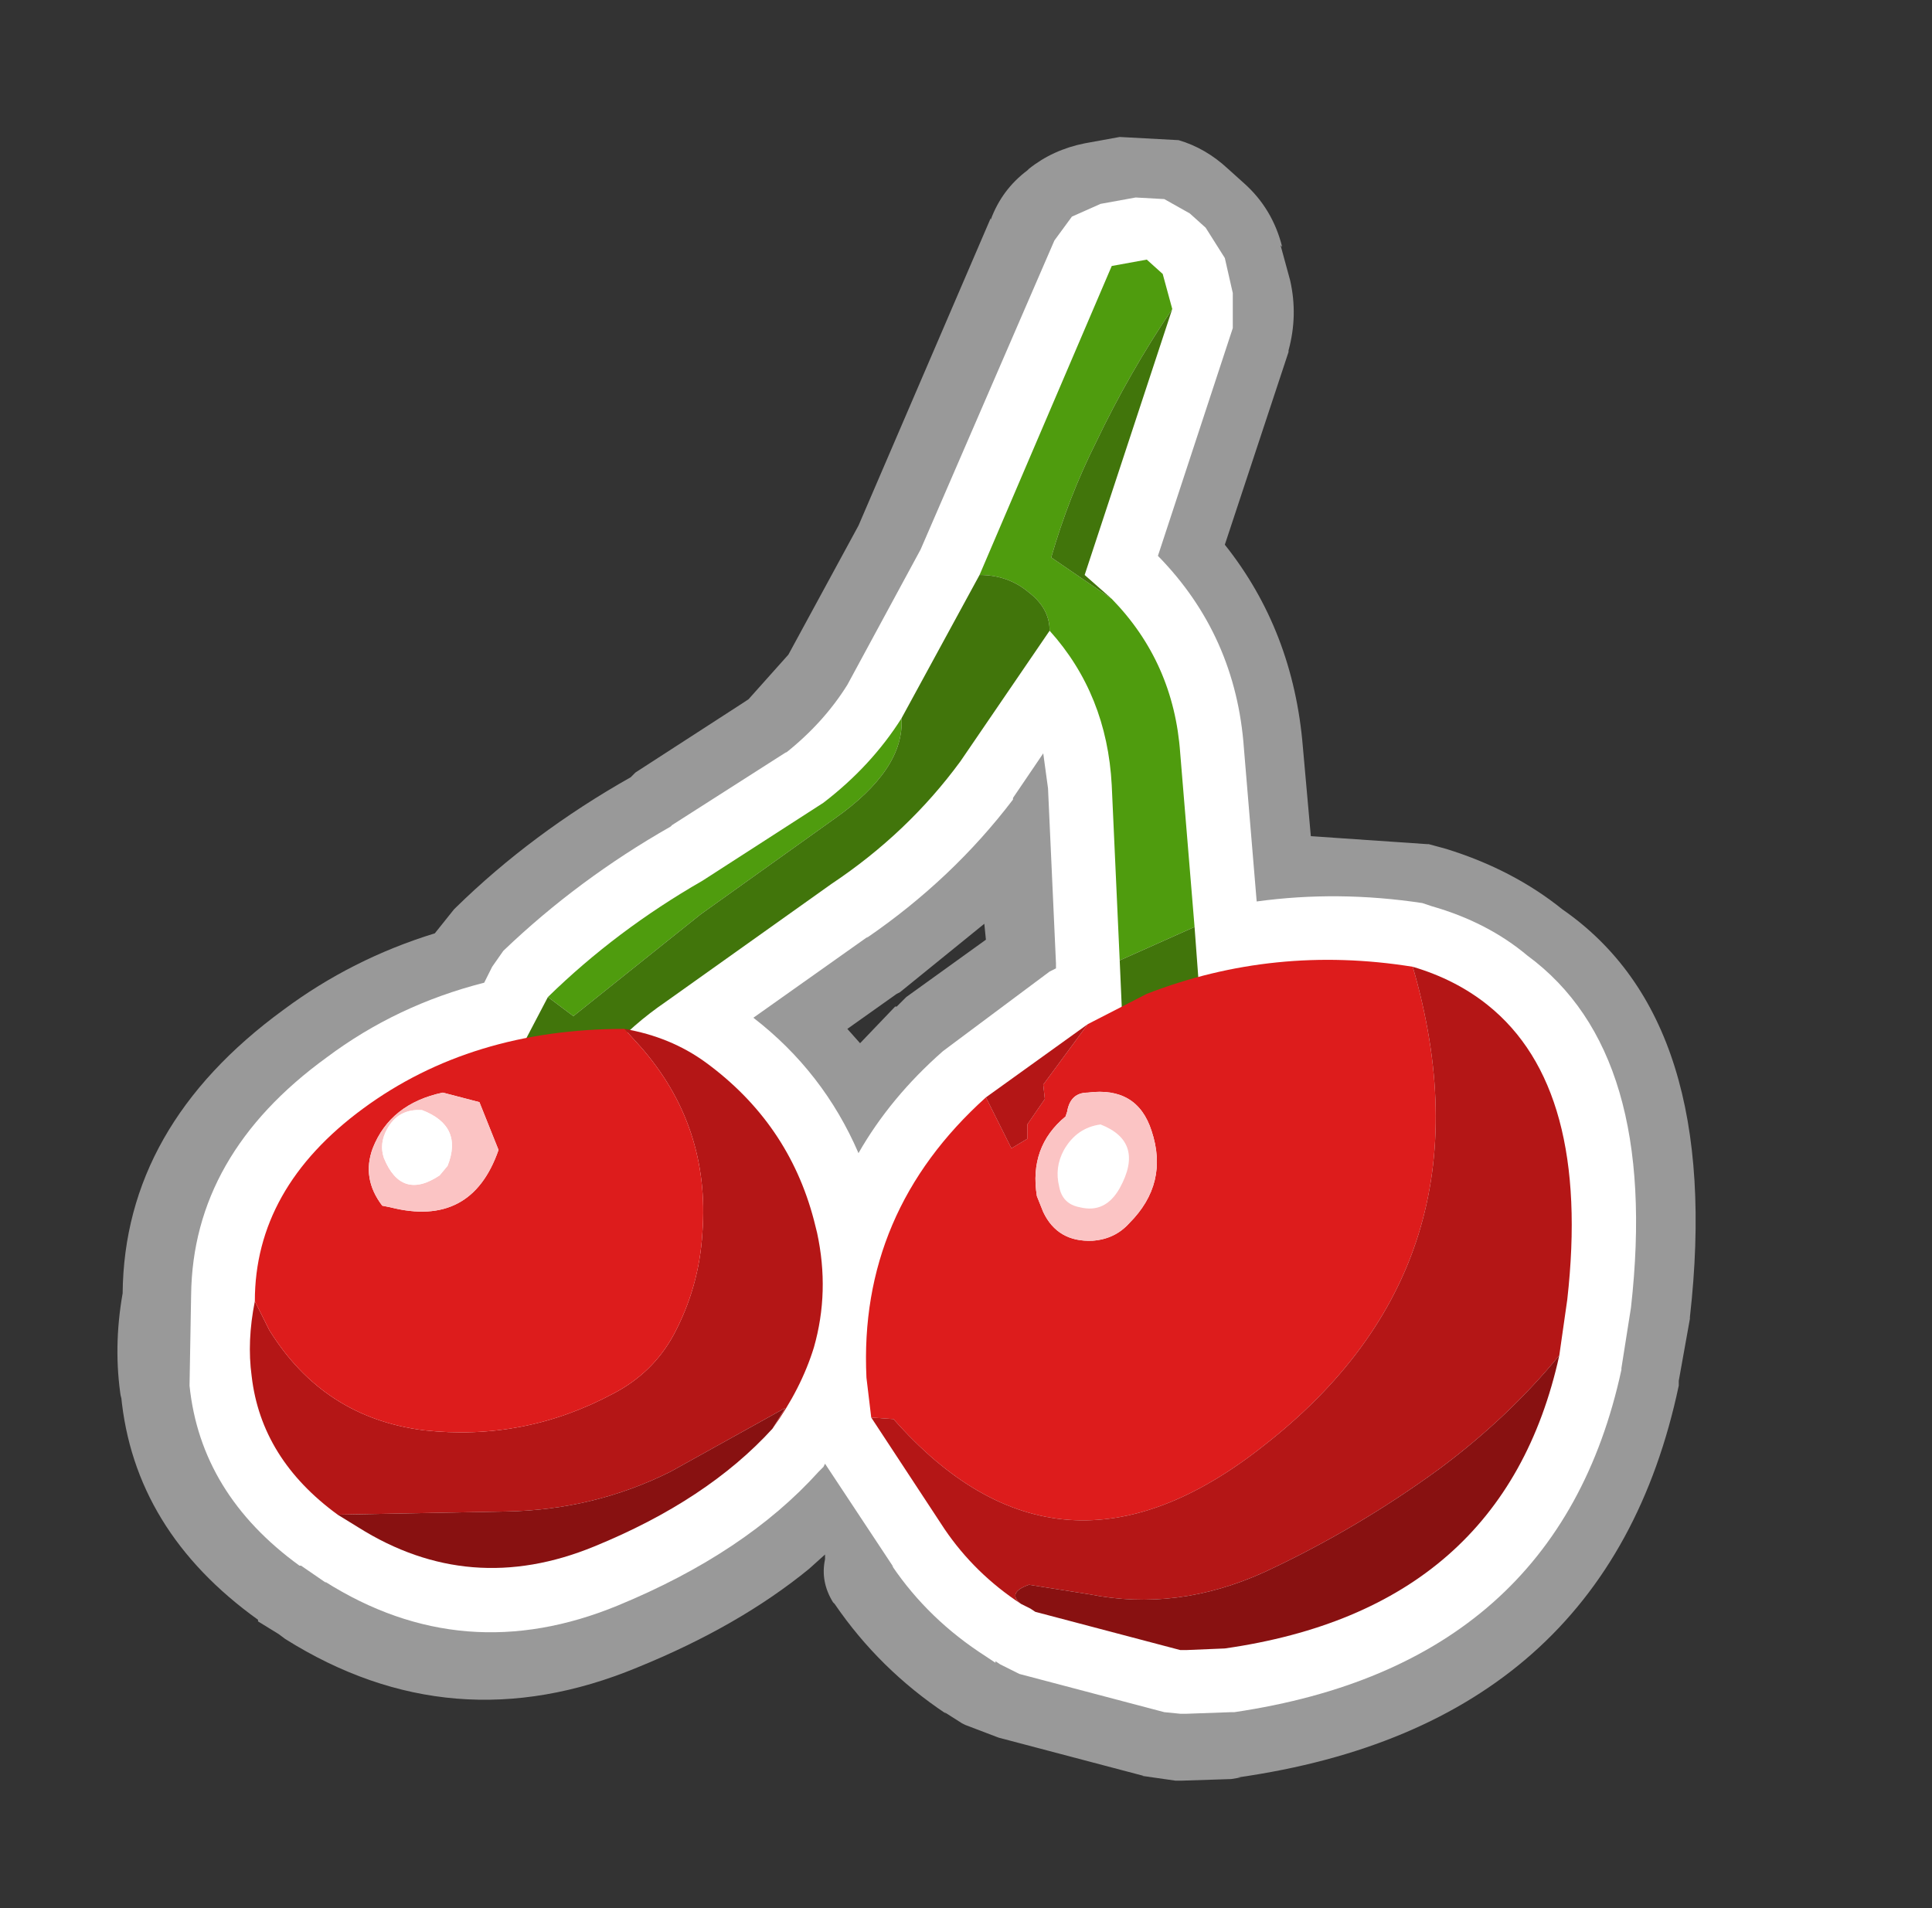 <?xml version="1.0" encoding="UTF-8" standalone="no"?>
<svg xmlns:xlink="http://www.w3.org/1999/xlink" height="59.9px" width="60.65px" xmlns="http://www.w3.org/2000/svg">
  <rect width="100%" height="100%" fill="#333333" stroke="none"/>
  <g transform="matrix(1.0, 0.0, 0.0, 1.0, 29.8, 32.85)">
    <use height="51.65" transform="matrix(1.0, 0.0, 0.0, 1.0, -26.1, -28.6)" width="49.55" xlink:href="#shape0"/>
  </g>
  <defs>
    <g id="shape0" transform="matrix(1.0, 0.0, 0.0, 1.0, 26.1, 28.6)">
      <path d="M3.85 -26.05 L4.75 -26.45 5.85 -26.65 6.75 -26.6 7.55 -26.15 8.05 -25.7 8.65 -24.75 8.9 -23.65 8.9 -22.55 6.55 -15.4 Q9.0 -12.9 9.25 -9.35 L9.65 -4.55 Q12.2 -4.9 14.85 -4.5 L15.15 -4.4 Q16.9 -3.9 18.15 -2.85 22.3 0.2 21.4 8.2 L21.1 10.1 21.1 10.15 Q19.1 19.4 8.95 20.9 L8.85 20.9 7.45 20.95 7.25 20.95 6.75 20.9 2.2 19.7 1.6 19.4 1.45 19.3 1.45 19.35 1.15 19.15 Q-0.65 18.0 -1.8 16.3 L-1.75 16.35 -3.9 13.1 -3.95 13.2 -4.1 13.35 Q-6.4 15.9 -10.4 17.55 -15.25 19.55 -19.6 16.8 L-19.55 16.85 -20.35 16.3 -20.4 16.3 Q-23.5 14.05 -23.85 10.65 L-23.8 7.8 Q-23.75 3.4 -19.55 0.35 -17.35 -1.3 -14.6 -2.0 L-14.35 -2.5 -14.0 -3.0 Q-11.65 -5.25 -8.75 -6.9 L-8.7 -6.95 -5.1 -9.25 -5.15 -9.2 Q-3.95 -10.15 -3.2 -11.35 L-0.9 -15.6 3.3 -25.3 3.85 -26.05 M2.95 -9.2 L2.0 -7.8 2.0 -7.75 Q0.1 -5.25 -2.6 -3.4 L-2.55 -3.45 -6.15 -0.9 Q-3.95 0.8 -2.85 3.35 -1.85 1.6 -0.2 0.15 L0.0 0.0 3.15 -2.35 3.35 -2.45 3.35 -2.6 3.1 -8.1 2.95 -9.2" fill="#ffffff" fill-rule="evenodd" stroke="none"/>
      <path d="M2.45 -27.5 L2.5 -27.55 Q3.25 -28.15 4.25 -28.35 L5.35 -28.55 7.2 -28.45 Q8.05 -28.2 8.75 -27.55 L9.25 -27.1 Q10.15 -26.3 10.45 -25.1 L10.4 -25.15 10.7 -24.05 Q10.95 -22.95 10.65 -21.85 L10.65 -21.8 8.65 -15.75 Q10.8 -13.05 11.1 -9.4 L11.35 -6.6 15.0 -6.35 15.05 -6.35 15.6 -6.2 Q17.7 -5.55 19.25 -4.3 24.3 -0.8 23.25 8.5 L23.25 8.55 22.9 10.5 22.9 10.65 Q20.65 21.3 9.05 22.95 L9.3 22.95 9.15 22.95 8.85 23.0 7.3 23.05 7.1 23.05 6.05 22.9 6.1 22.9 1.55 21.7 0.5 21.3 0.4 21.25 -0.15 20.9 -0.1 20.95 Q-2.2 19.55 -3.6 17.5 L-3.65 17.45 Q-4.05 16.8 -3.9 16.1 L-3.9 15.95 -4.4 16.4 Q-6.6 18.2 -9.8 19.5 -15.6 21.9 -20.85 18.6 L-21.05 18.45 -21.7 18.05 -21.7 18.0 Q-25.6 15.2 -26.0 10.95 L-26.0 11.05 Q-26.25 9.45 -25.95 7.75 -25.9 2.5 -20.9 -1.15 -18.75 -2.75 -16.15 -3.55 L-15.55 -4.3 -15.5 -4.35 Q-13.1 -6.7 -10.0 -8.45 L-9.85 -8.6 -6.45 -10.8 -6.3 -10.9 -5.05 -12.3 -2.85 -16.35 1.3 -26.0 1.3 -25.95 Q1.65 -26.9 2.45 -27.5 M-1.45 -1.45 L-1.35 -1.55 1.15 -3.35 1.1 -3.85 -1.55 -1.7 -1.65 -1.65 -3.2 -0.55 -2.8 -0.1 -1.7 -1.25 -1.65 -1.25 -1.45 -1.45" fill="#ffffff" fill-opacity="0.502" fill-rule="evenodd" stroke="none"/>
      <path d="M0.95 -14.8 L5.1 -24.5 6.2 -24.7 6.7 -24.25 7.0 -23.15 Q5.65 -21.15 4.6 -18.95 3.75 -17.25 3.2 -15.35 L5.1 -14.05 Q7.05 -12.05 7.25 -9.2 L7.7 -3.75 5.35 -2.7 5.1 -8.2 Q4.95 -11.05 3.15 -13.05 3.15 -13.75 2.5 -14.25 1.85 -14.8 0.95 -14.8 M7.9 -1.05 Q8.6 1.2 7.6 3.05 L7.15 2.9 Q5.85 2.1 5.5 0.7 L7.9 -1.05 M-12.15 2.2 L-13.15 2.85 -13.9 2.6 -14.2 1.55 -13.7 0.55 -12.45 0.5 -12.15 2.2 M-12.6 -1.55 Q-10.45 -3.65 -7.75 -5.2 L-3.95 -7.65 Q-2.45 -8.8 -1.5 -10.3 -1.4 -8.7 -3.6 -7.15 L-7.8 -4.15 -11.8 -0.95 -12.6 -1.55" fill="#4f9c0e" fill-rule="evenodd" stroke="none"/>
      <path d="M7.0 -23.15 L4.25 -14.8 5.1 -14.05 3.2 -15.35 Q3.75 -17.25 4.6 -18.95 5.65 -21.15 7.0 -23.15 M7.7 -3.75 L7.9 -1.05 5.5 0.7 5.35 -2.7 7.7 -3.75 M3.15 -13.05 L0.35 -8.95 Q-1.3 -6.7 -3.7 -5.1 L-8.9 -1.4 Q-10.95 0.0 -12.15 2.2 L-12.45 0.5 -13.7 0.55 -12.6 -1.55 -11.8 -0.95 -7.8 -4.15 -3.6 -7.15 Q-1.4 -8.7 -1.5 -10.3 L0.95 -14.8 Q1.85 -14.8 2.5 -14.25 3.15 -13.75 3.15 -13.05" fill="#41750b" fill-rule="evenodd" stroke="none"/>
      <path d="M-2.45 11.65 L-2.6 10.4 Q-2.85 5.2 1.15 1.6 L1.95 3.2 2.45 2.9 2.45 2.45 3.0 1.65 2.95 1.2 4.35 -0.7 6.2 -1.65 Q10.2 -3.2 14.55 -2.5 17.25 6.8 9.85 12.55 3.45 17.6 -1.75 11.7 L-2.45 11.65 M3.65 2.2 Q2.5 3.15 2.75 4.7 L2.95 5.2 Q3.4 6.15 4.5 6.1 5.2 6.05 5.65 5.55 6.9 4.3 6.35 2.65 5.9 1.25 4.35 1.45 3.8 1.45 3.7 2.05 L3.65 2.2" fill="#dd1c1c" fill-rule="evenodd" stroke="none"/>
      <path d="M14.55 -2.5 Q15.9 -2.1 16.9 -1.3 20.15 1.3 19.4 7.95 L19.15 9.7 Q17.55 11.65 15.4 13.25 12.8 15.15 9.9 16.5 7.15 17.75 4.4 17.2 L2.5 16.9 Q1.8 17.15 2.25 17.5 0.8 16.55 -0.15 15.15 L-2.45 11.65 -1.75 11.7 Q3.45 17.6 9.85 12.55 17.25 6.8 14.55 -2.5 M1.15 1.6 L4.35 -0.7 2.95 1.2 3.0 1.65 2.45 2.45 2.45 2.9 1.95 3.2 1.15 1.6" fill="#b41616" fill-rule="evenodd" stroke="none"/>
      <path d="M19.15 9.7 Q17.4 17.65 8.65 18.9 L7.45 18.95 7.25 18.95 2.7 17.75 2.55 17.65 2.25 17.5 Q1.8 17.15 2.5 16.9 L4.4 17.2 Q7.15 17.75 9.9 16.5 12.8 15.15 15.4 13.25 17.55 11.65 19.15 9.7" fill="#881111" fill-rule="evenodd" stroke="none"/>
      <path d="M4.75 2.45 Q6.15 3.0 5.35 4.45 4.9 5.25 4.1 5.05 3.55 4.95 3.45 4.4 3.3 3.8 3.6 3.25 4.0 2.55 4.75 2.45" fill="#ffffff" fill-rule="evenodd" stroke="none"/>
      <path d="M3.65 2.2 L3.7 2.05 Q3.8 1.45 4.35 1.45 5.9 1.25 6.35 2.65 6.9 4.3 5.65 5.55 5.2 6.05 4.5 6.1 3.4 6.15 2.95 5.2 L2.75 4.7 Q2.5 3.15 3.65 2.2 M4.75 2.45 Q4.0 2.55 3.6 3.25 3.3 3.8 3.45 4.4 3.55 4.95 4.1 5.05 4.9 5.25 5.35 4.45 6.15 3.0 4.75 2.45" fill="#fbc4c4" fill-rule="evenodd" stroke="none"/>
      <path d="M-10.2 -0.55 Q-8.75 -0.3 -7.65 0.5 -5.05 2.4 -4.25 5.45 L-4.15 5.85 Q-3.75 7.7 -4.25 9.45 -4.65 10.75 -5.55 12.0 L-5.15 11.35 -8.75 13.35 Q-11.15 14.55 -13.9 14.6 L-19.2 14.7 Q-21.6 12.95 -21.9 10.35 -22.05 9.25 -21.8 8.0 L-21.35 8.9 Q-19.65 11.65 -16.5 12.05 -13.35 12.4 -10.55 10.9 -9.3 10.25 -8.65 9.05 -7.85 7.55 -7.75 5.85 -7.5 2.5 -9.7 0.0 L-10.2 -0.55" fill="#b41616" fill-rule="evenodd" stroke="none"/>
      <path d="M-10.2 -0.55 L-9.7 0.0 Q-7.5 2.5 -7.75 5.85 -7.85 7.55 -8.65 9.05 -9.3 10.25 -10.55 10.9 -13.35 12.4 -16.5 12.05 -19.65 11.65 -21.35 8.9 L-21.8 8.0 Q-21.8 4.45 -18.4 1.95 -15.0 -0.55 -10.2 -0.55 M-17.8 5.0 L-17.55 5.05 Q-15.0 5.7 -14.15 3.25 L-14.75 1.75 -15.9 1.45 Q-17.55 1.8 -18.1 3.2 -18.45 4.15 -17.8 5.0" fill="#dd1c1c" fill-rule="evenodd" stroke="none"/>
      <path d="M-19.2 14.7 L-13.9 14.6 Q-11.15 14.55 -8.75 13.35 L-5.15 11.35 -5.55 12.0 Q-7.6 14.25 -11.15 15.7 -15.05 17.3 -18.55 15.1 L-19.2 14.7" fill="#881111" fill-rule="evenodd" stroke="none"/>
      <path d="M-17.65 2.6 Q-17.9 3.05 -17.75 3.5 -17.2 4.85 -16.0 4.05 L-15.75 3.75 Q-15.25 2.5 -16.55 2.0 -17.3 1.95 -17.65 2.6 M-17.8 5.0 Q-18.45 4.15 -18.1 3.2 -17.55 1.8 -15.9 1.45 L-14.75 1.75 -14.15 3.25 Q-15.0 5.7 -17.55 5.05 L-17.8 5.0" fill="#fbc4c4" fill-rule="evenodd" stroke="none"/>
      <path d="M-17.65 2.6 Q-17.3 1.95 -16.55 2.0 -15.25 2.5 -15.75 3.75 L-16.0 4.05 Q-17.2 4.85 -17.75 3.5 -17.9 3.05 -17.65 2.6" fill="#ffffff" fill-rule="evenodd" stroke="none"/>
    </g>
  </defs>
</svg>
